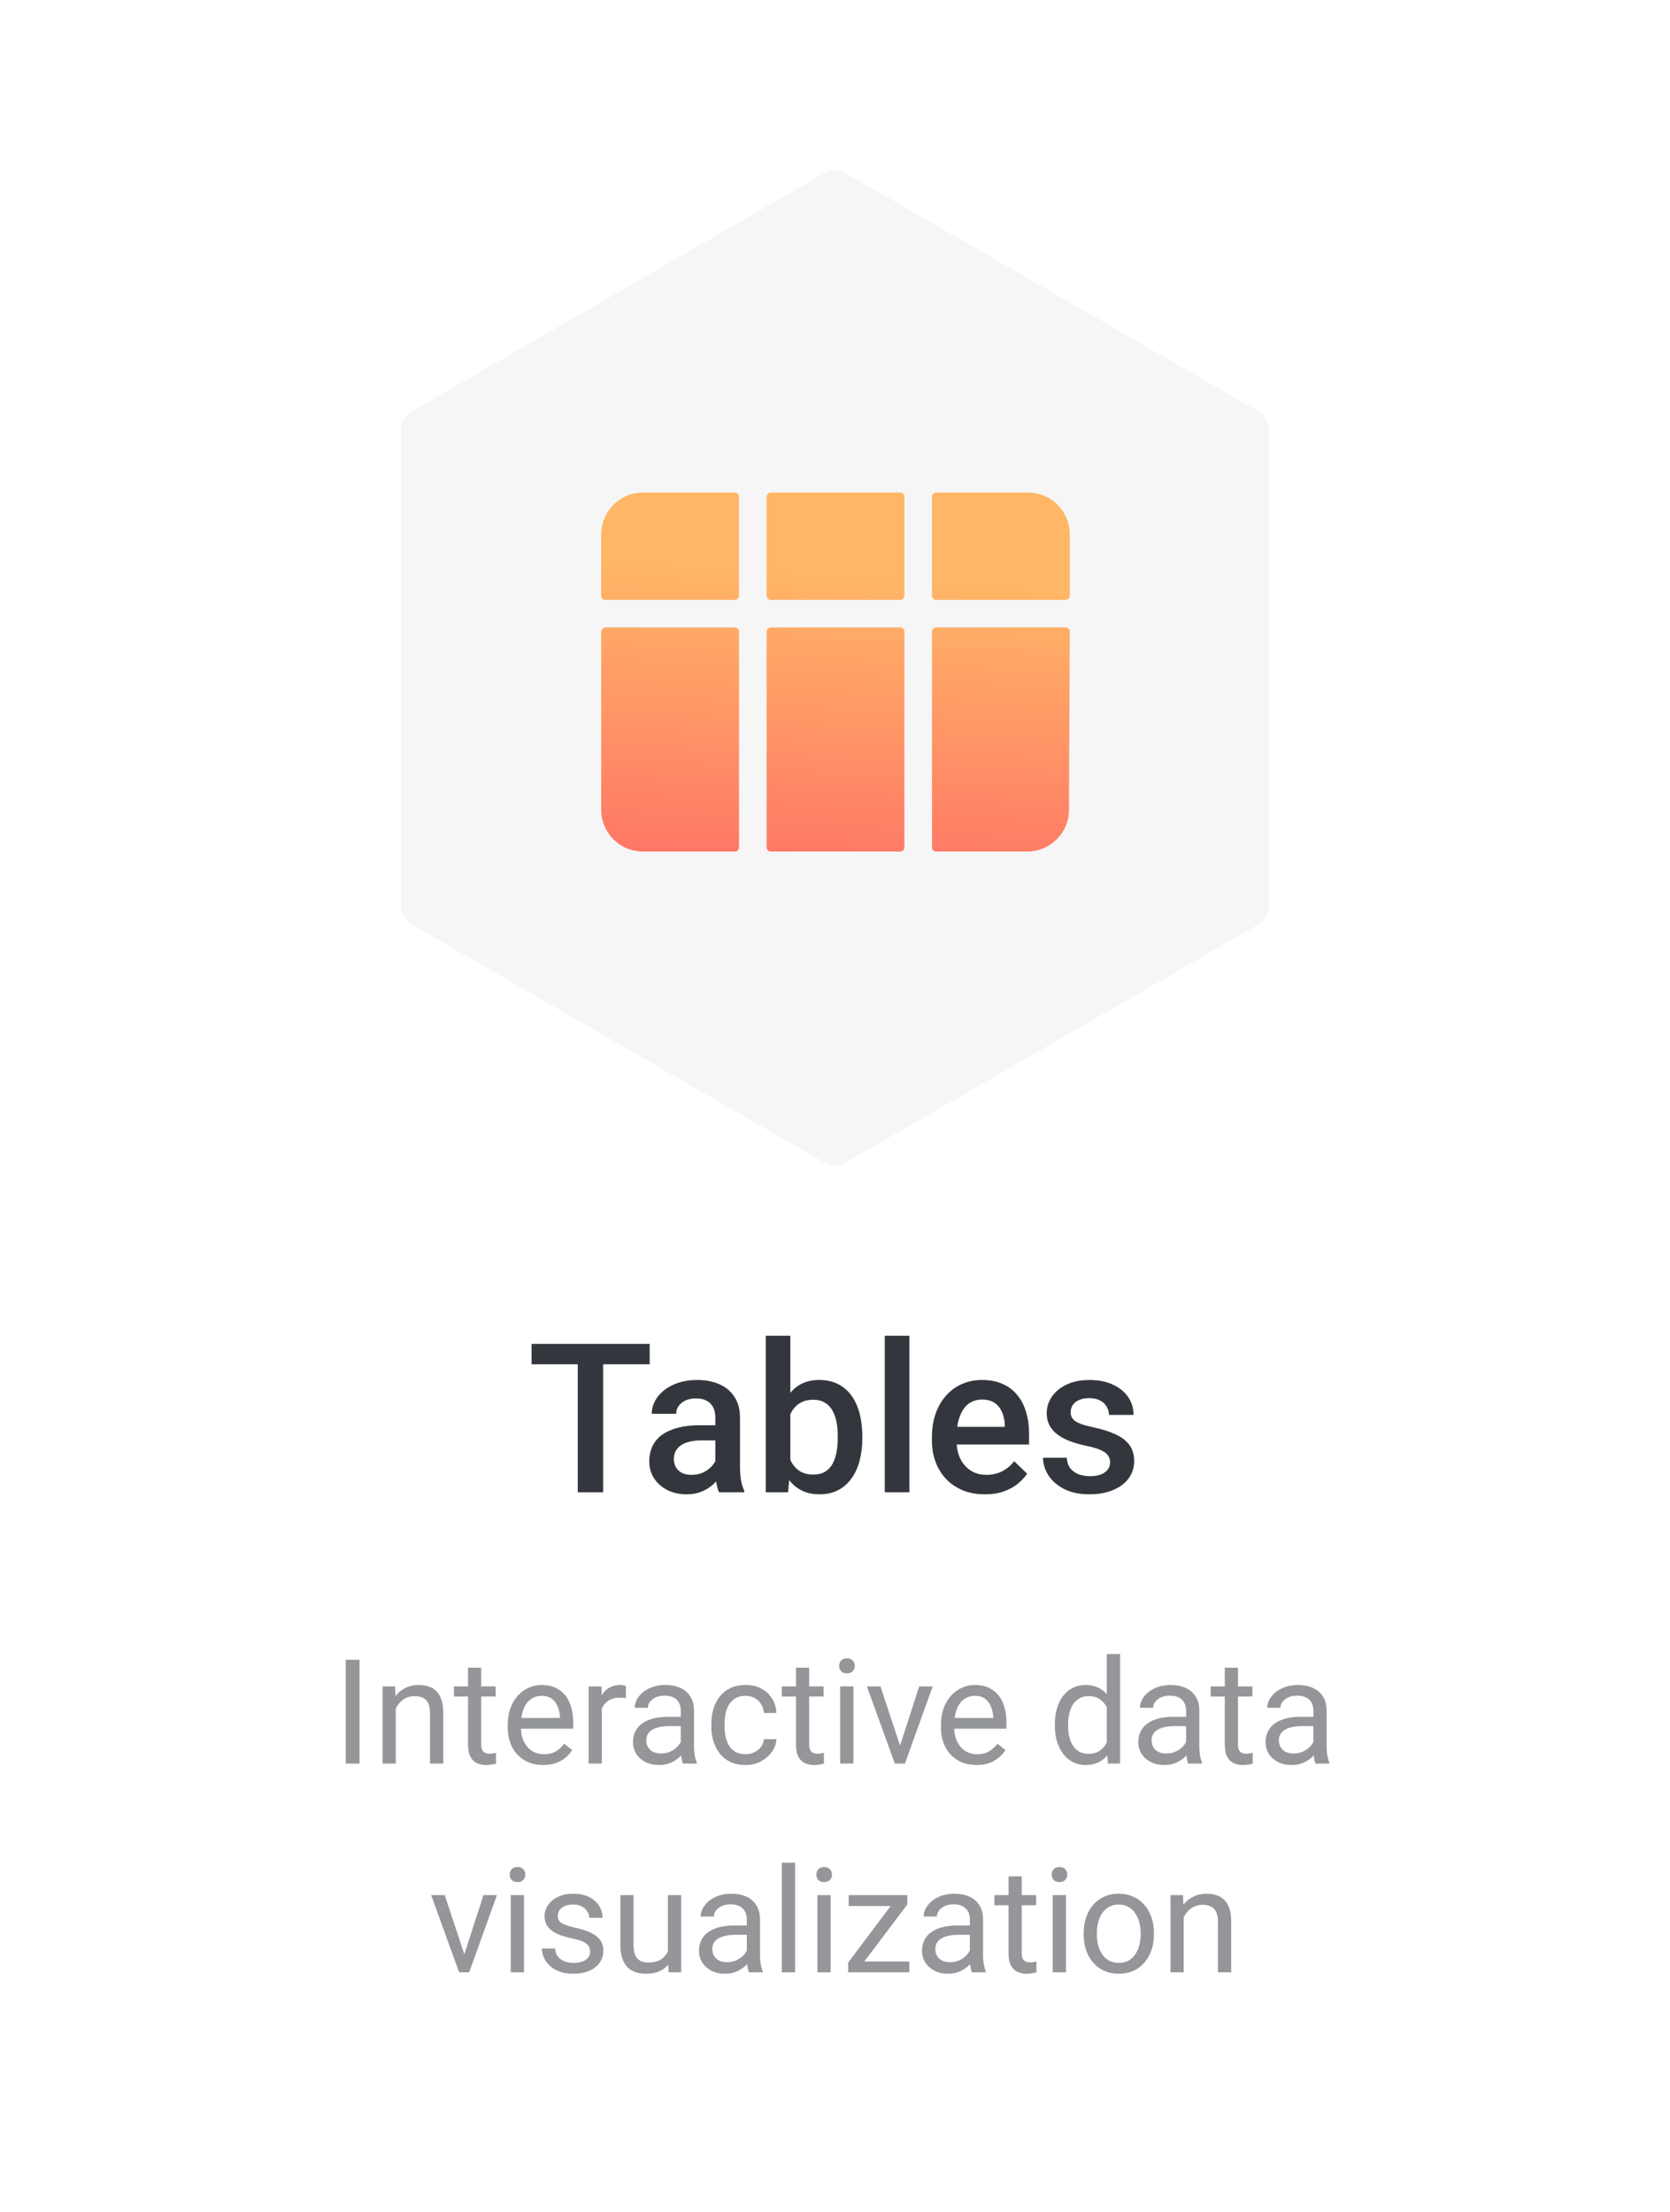 <svg width="160" height="212" viewBox="0 0 160 212" fill="none" xmlns="http://www.w3.org/2000/svg">
<path d="M79 16.577C79.619 16.22 80.381 16.22 81 16.577L120.569 39.423C121.188 39.78 121.569 40.44 121.569 41.155V86.845C121.569 87.56 121.188 88.22 120.569 88.577L81 111.423C80.381 111.78 79.619 111.78 79 111.423L39.431 88.577C38.812 88.22 38.431 87.56 38.431 86.845V41.155C38.431 40.44 38.812 39.78 39.431 39.423L79 16.577Z" fill="#F6F6F6"/>
<path d="M73.445 47.6C73.445 47.379 73.624 47.2 73.845 47.2H86.249C86.47 47.2 86.649 47.379 86.649 47.6V57.084C86.649 57.305 86.47 57.484 86.249 57.484H73.845C73.624 57.484 73.445 57.305 73.445 57.084V47.6Z" fill="url(#paint0_linear_3944_24502)"/>
<path d="M70.404 57.484C70.625 57.484 70.804 57.305 70.804 57.084V47.6C70.804 47.379 70.63 47.2 70.409 47.2C68.815 47.2 64.73 47.2 61.598 47.2C59.389 47.2 57.6 48.991 57.6 51.2V57.084C57.6 57.305 57.779 57.484 58 57.484H70.404Z" fill="url(#paint1_linear_3944_24502)"/>
<path d="M57.6 60.525C57.6 60.304 57.779 60.125 58 60.125H70.404C70.625 60.125 70.804 60.304 70.804 60.525V81.2C70.804 81.421 70.63 81.6 70.409 81.6C68.815 81.6 64.73 81.6 61.598 81.6C59.389 81.6 57.6 79.809 57.6 77.6V60.525Z" fill="url(#paint2_linear_3944_24502)"/>
<path d="M73.445 60.525C73.445 60.304 73.624 60.125 73.845 60.125H86.249C86.47 60.125 86.649 60.304 86.649 60.525V81.2C86.649 81.421 86.47 81.6 86.249 81.6H73.845C73.624 81.6 73.445 81.421 73.445 81.2V60.525Z" fill="url(#paint3_linear_3944_24502)"/>
<path d="M89.69 60.125C89.469 60.125 89.29 60.304 89.29 60.525V81.2C89.29 81.421 89.469 81.6 89.69 81.6C92.6 81.6 95.508 81.6 98.418 81.6C100.62 81.6 102.408 79.82 102.418 77.618L102.493 60.526C102.494 60.305 102.314 60.125 102.093 60.125H89.69Z" fill="url(#paint4_linear_3944_24502)"/>
<path d="M102.095 57.484C102.315 57.484 102.495 57.305 102.495 57.084V51.2C102.495 48.991 100.706 47.2 98.497 47.2C95.365 47.2 91.279 47.2 89.686 47.2C89.465 47.2 89.29 47.379 89.29 47.6V57.084C89.29 57.305 89.469 57.484 89.69 57.484H102.095Z" fill="url(#paint5_linear_3944_24502)"/>
<path d="M57.783 128.781V143H55.352V128.781H57.783ZM62.246 128.781V130.734H50.928V128.781H62.246ZM68.535 140.881V135.842C68.535 135.464 68.467 135.139 68.33 134.865C68.193 134.592 67.985 134.38 67.705 134.23C67.432 134.081 67.087 134.006 66.67 134.006C66.286 134.006 65.954 134.071 65.674 134.201C65.394 134.331 65.176 134.507 65.019 134.729C64.863 134.95 64.785 135.201 64.785 135.48H62.441C62.441 135.064 62.542 134.66 62.744 134.27C62.946 133.879 63.239 133.531 63.623 133.225C64.007 132.919 64.466 132.678 65 132.502C65.534 132.326 66.133 132.238 66.797 132.238C67.591 132.238 68.294 132.372 68.906 132.639C69.525 132.906 70.01 133.309 70.361 133.85C70.719 134.383 70.898 135.054 70.898 135.861V140.559C70.898 141.04 70.931 141.473 70.996 141.857C71.068 142.235 71.169 142.564 71.299 142.844V143H68.887C68.776 142.746 68.688 142.424 68.623 142.033C68.564 141.636 68.535 141.252 68.535 140.881ZM68.877 136.574L68.897 138.029H67.207C66.771 138.029 66.387 138.072 66.055 138.156C65.723 138.234 65.446 138.352 65.225 138.508C65.003 138.664 64.837 138.853 64.727 139.074C64.616 139.296 64.561 139.546 64.561 139.826C64.561 140.106 64.626 140.363 64.756 140.598C64.886 140.826 65.075 141.005 65.322 141.135C65.576 141.265 65.882 141.33 66.24 141.33C66.722 141.33 67.142 141.232 67.5 141.037C67.865 140.835 68.151 140.591 68.359 140.305C68.568 140.012 68.678 139.735 68.691 139.475L69.453 140.52C69.375 140.786 69.242 141.073 69.053 141.379C68.864 141.685 68.617 141.978 68.311 142.258C68.011 142.531 67.65 142.756 67.227 142.932C66.81 143.107 66.328 143.195 65.781 143.195C65.091 143.195 64.476 143.059 63.935 142.785C63.395 142.505 62.972 142.131 62.666 141.662C62.36 141.187 62.207 140.65 62.207 140.051C62.207 139.491 62.311 138.996 62.52 138.566C62.734 138.13 63.047 137.766 63.457 137.473C63.874 137.18 64.382 136.958 64.981 136.809C65.579 136.652 66.263 136.574 67.031 136.574H68.877ZM73.369 128H75.723V140.744L75.498 143H73.369V128ZM82.617 137.619V137.824C82.617 138.605 82.529 139.325 82.353 139.982C82.184 140.633 81.924 141.2 81.572 141.682C81.227 142.163 80.797 142.538 80.283 142.805C79.775 143.065 79.186 143.195 78.516 143.195C77.858 143.195 77.285 143.072 76.797 142.824C76.309 142.577 75.898 142.225 75.566 141.77C75.241 141.314 74.977 140.77 74.775 140.139C74.574 139.507 74.43 138.811 74.346 138.049V137.395C74.43 136.626 74.574 135.93 74.775 135.305C74.977 134.673 75.241 134.13 75.566 133.674C75.898 133.212 76.305 132.857 76.787 132.609C77.275 132.362 77.845 132.238 78.496 132.238C79.173 132.238 79.769 132.368 80.283 132.629C80.804 132.889 81.237 133.26 81.582 133.742C81.927 134.217 82.184 134.784 82.353 135.441C82.529 136.099 82.617 136.825 82.617 137.619ZM80.264 137.824V137.619C80.264 137.144 80.225 136.698 80.147 136.281C80.068 135.858 79.938 135.487 79.756 135.168C79.58 134.849 79.339 134.598 79.033 134.416C78.734 134.227 78.359 134.133 77.91 134.133C77.493 134.133 77.135 134.204 76.836 134.348C76.537 134.491 76.286 134.686 76.084 134.934C75.882 135.181 75.723 135.467 75.606 135.793C75.495 136.118 75.42 136.47 75.381 136.848V138.615C75.439 139.104 75.563 139.553 75.752 139.963C75.947 140.367 76.221 140.692 76.572 140.939C76.924 141.18 77.376 141.301 77.93 141.301C78.366 141.301 78.734 141.213 79.033 141.037C79.333 140.861 79.57 140.617 79.746 140.305C79.928 139.986 80.059 139.615 80.137 139.191C80.221 138.768 80.264 138.312 80.264 137.824ZM87.129 128V143H84.766V128H87.129ZM94.365 143.195C93.584 143.195 92.878 143.068 92.246 142.814C91.621 142.554 91.087 142.193 90.644 141.73C90.208 141.268 89.873 140.725 89.639 140.1C89.404 139.475 89.287 138.801 89.287 138.078V137.688C89.287 136.861 89.408 136.112 89.648 135.441C89.889 134.771 90.225 134.198 90.654 133.723C91.084 133.241 91.592 132.873 92.178 132.619C92.764 132.365 93.398 132.238 94.082 132.238C94.837 132.238 95.498 132.365 96.064 132.619C96.631 132.873 97.1 133.231 97.471 133.693C97.848 134.149 98.128 134.693 98.311 135.324C98.499 135.956 98.594 136.652 98.594 137.414V138.42H90.43V136.73H96.269V136.545C96.257 136.122 96.172 135.725 96.016 135.354C95.866 134.982 95.635 134.683 95.322 134.455C95.01 134.227 94.593 134.113 94.072 134.113C93.682 134.113 93.333 134.198 93.027 134.367C92.728 134.53 92.477 134.768 92.275 135.08C92.074 135.393 91.917 135.77 91.807 136.213C91.703 136.649 91.65 137.141 91.65 137.688V138.078C91.65 138.54 91.712 138.97 91.836 139.367C91.966 139.758 92.155 140.1 92.402 140.393C92.65 140.686 92.949 140.917 93.301 141.086C93.652 141.249 94.053 141.33 94.502 141.33C95.068 141.33 95.573 141.216 96.016 140.988C96.458 140.76 96.842 140.438 97.168 140.021L98.408 141.223C98.18 141.555 97.884 141.874 97.519 142.18C97.155 142.479 96.709 142.723 96.182 142.912C95.661 143.101 95.055 143.195 94.365 143.195ZM106.357 140.139C106.357 139.904 106.299 139.693 106.182 139.504C106.064 139.309 105.84 139.133 105.508 138.977C105.182 138.82 104.701 138.677 104.062 138.547C103.503 138.423 102.988 138.277 102.52 138.107C102.057 137.932 101.66 137.72 101.328 137.473C100.996 137.225 100.739 136.932 100.557 136.594C100.374 136.255 100.283 135.865 100.283 135.422C100.283 134.992 100.378 134.585 100.566 134.201C100.755 133.817 101.025 133.479 101.377 133.186C101.729 132.893 102.155 132.661 102.656 132.492C103.164 132.323 103.73 132.238 104.355 132.238C105.241 132.238 105.999 132.388 106.631 132.688C107.269 132.98 107.757 133.381 108.096 133.889C108.434 134.39 108.604 134.956 108.604 135.588H106.25C106.25 135.308 106.178 135.048 106.035 134.807C105.898 134.559 105.69 134.361 105.41 134.211C105.13 134.055 104.779 133.977 104.355 133.977C103.952 133.977 103.617 134.042 103.35 134.172C103.089 134.296 102.894 134.458 102.764 134.66C102.64 134.862 102.578 135.083 102.578 135.324C102.578 135.5 102.611 135.66 102.676 135.803C102.747 135.939 102.865 136.066 103.027 136.184C103.19 136.294 103.411 136.398 103.691 136.496C103.978 136.594 104.336 136.688 104.766 136.779C105.573 136.949 106.266 137.167 106.846 137.434C107.432 137.694 107.881 138.033 108.193 138.449C108.506 138.859 108.662 139.38 108.662 140.012C108.662 140.48 108.561 140.91 108.359 141.301C108.164 141.685 107.878 142.02 107.5 142.307C107.122 142.587 106.67 142.805 106.143 142.961C105.622 143.117 105.036 143.195 104.385 143.195C103.428 143.195 102.617 143.026 101.953 142.688C101.289 142.342 100.785 141.903 100.439 141.369C100.101 140.829 99.932 140.269 99.932 139.689H102.207C102.233 140.126 102.354 140.474 102.568 140.734C102.79 140.988 103.063 141.174 103.389 141.291C103.721 141.402 104.062 141.457 104.414 141.457C104.837 141.457 105.192 141.402 105.479 141.291C105.765 141.174 105.983 141.018 106.133 140.822C106.283 140.62 106.357 140.393 106.357 140.139Z" fill="#33373D"/>
<path d="M34.445 159.047V169H33.126V159.047H34.445ZM37.918 163.183V169H36.653V161.604H37.85L37.918 163.183ZM37.617 165.021L37.091 165.001C37.095 164.495 37.171 164.028 37.316 163.6C37.462 163.167 37.667 162.791 37.932 162.472C38.196 162.153 38.51 161.907 38.875 161.733C39.244 161.556 39.652 161.467 40.099 161.467C40.463 161.467 40.791 161.517 41.083 161.617C41.375 161.713 41.623 161.868 41.828 162.082C42.038 162.296 42.197 162.574 42.307 162.916C42.416 163.253 42.471 163.666 42.471 164.153V169H41.199V164.14C41.199 163.752 41.142 163.442 41.028 163.21C40.914 162.973 40.748 162.802 40.529 162.697C40.31 162.588 40.042 162.533 39.723 162.533C39.408 162.533 39.121 162.599 38.861 162.731C38.606 162.864 38.385 163.046 38.198 163.278C38.016 163.511 37.872 163.777 37.768 164.078C37.667 164.374 37.617 164.689 37.617 165.021ZM47.488 161.604V162.574H43.489V161.604H47.488ZM44.843 159.806H46.107V167.168C46.107 167.419 46.146 167.608 46.224 167.735C46.301 167.863 46.401 167.947 46.524 167.988C46.648 168.029 46.78 168.05 46.921 168.05C47.026 168.05 47.135 168.041 47.249 168.022C47.367 168 47.456 167.981 47.516 167.968L47.523 169C47.422 169.032 47.29 169.062 47.126 169.089C46.967 169.121 46.773 169.137 46.545 169.137C46.235 169.137 45.95 169.075 45.69 168.952C45.431 168.829 45.223 168.624 45.068 168.337C44.918 168.045 44.843 167.653 44.843 167.161V159.806ZM52.041 169.137C51.526 169.137 51.059 169.05 50.64 168.877C50.225 168.699 49.867 168.451 49.566 168.132C49.27 167.813 49.042 167.435 48.883 166.997C48.723 166.56 48.644 166.081 48.644 165.562V165.274C48.644 164.673 48.732 164.137 48.91 163.668C49.088 163.194 49.329 162.793 49.635 162.465C49.94 162.137 50.286 161.888 50.674 161.72C51.061 161.551 51.462 161.467 51.877 161.467C52.406 161.467 52.861 161.558 53.244 161.74C53.632 161.923 53.948 162.178 54.194 162.506C54.44 162.829 54.623 163.212 54.741 163.654C54.86 164.092 54.919 164.57 54.919 165.09V165.657H49.395V164.625H53.654V164.529C53.636 164.201 53.568 163.882 53.449 163.572C53.335 163.262 53.153 163.007 52.902 162.807C52.652 162.606 52.31 162.506 51.877 162.506C51.59 162.506 51.325 162.567 51.084 162.69C50.842 162.809 50.635 162.987 50.462 163.224C50.289 163.461 50.154 163.75 50.059 164.092C49.963 164.434 49.915 164.828 49.915 165.274V165.562C49.915 165.912 49.963 166.243 50.059 166.553C50.159 166.858 50.302 167.127 50.489 167.359C50.681 167.592 50.911 167.774 51.18 167.906C51.453 168.038 51.763 168.104 52.109 168.104C52.556 168.104 52.934 168.013 53.244 167.831C53.554 167.649 53.825 167.405 54.058 167.1L54.823 167.708C54.664 167.95 54.461 168.18 54.215 168.398C53.969 168.617 53.666 168.795 53.306 168.932C52.95 169.068 52.529 169.137 52.041 169.137ZM57.66 162.766V169H56.395V161.604H57.626L57.66 162.766ZM59.971 161.562L59.964 162.738C59.859 162.715 59.759 162.702 59.663 162.697C59.572 162.688 59.467 162.684 59.349 162.684C59.057 162.684 58.8 162.729 58.576 162.82C58.353 162.911 58.164 163.039 58.009 163.203C57.854 163.367 57.731 163.563 57.64 163.791C57.553 164.014 57.496 164.26 57.469 164.529L57.113 164.734C57.113 164.288 57.157 163.868 57.243 163.477C57.334 163.085 57.473 162.738 57.66 162.438C57.847 162.132 58.084 161.895 58.371 161.727C58.663 161.553 59.009 161.467 59.41 161.467C59.501 161.467 59.606 161.478 59.725 161.501C59.843 161.519 59.925 161.54 59.971 161.562ZM65.228 167.735V163.928C65.228 163.636 65.168 163.383 65.05 163.169C64.936 162.95 64.763 162.782 64.53 162.663C64.298 162.545 64.011 162.485 63.669 162.485C63.35 162.485 63.07 162.54 62.828 162.649C62.591 162.759 62.404 162.902 62.268 163.08C62.135 163.258 62.069 163.449 62.069 163.654H60.805C60.805 163.39 60.873 163.128 61.01 162.868C61.147 162.608 61.342 162.374 61.598 162.164C61.857 161.95 62.167 161.781 62.527 161.658C62.892 161.531 63.297 161.467 63.744 161.467C64.282 161.467 64.756 161.558 65.166 161.74C65.581 161.923 65.904 162.198 66.137 162.567C66.374 162.932 66.492 163.39 66.492 163.941V167.387C66.492 167.633 66.513 167.895 66.554 168.173C66.599 168.451 66.665 168.69 66.752 168.891V169H65.433C65.369 168.854 65.319 168.66 65.282 168.419C65.246 168.173 65.228 167.945 65.228 167.735ZM65.446 164.516L65.46 165.404H64.182C63.822 165.404 63.5 165.434 63.218 165.493C62.935 165.548 62.698 165.632 62.507 165.746C62.315 165.86 62.17 166.004 62.069 166.177C61.969 166.345 61.919 166.544 61.919 166.771C61.919 167.004 61.971 167.216 62.076 167.407C62.181 167.599 62.338 167.751 62.548 167.865C62.762 167.975 63.024 168.029 63.334 168.029C63.721 168.029 64.063 167.947 64.359 167.783C64.656 167.619 64.89 167.419 65.064 167.182C65.241 166.945 65.337 166.715 65.351 166.491L65.891 167.1C65.859 167.291 65.772 167.503 65.631 167.735C65.49 167.968 65.3 168.191 65.064 168.405C64.831 168.615 64.553 168.79 64.23 168.932C63.91 169.068 63.55 169.137 63.149 169.137C62.648 169.137 62.208 169.039 61.83 168.843C61.456 168.647 61.165 168.385 60.955 168.057C60.75 167.724 60.648 167.353 60.648 166.942C60.648 166.546 60.725 166.197 60.88 165.896C61.035 165.591 61.258 165.338 61.55 165.138C61.842 164.933 62.192 164.778 62.602 164.673C63.013 164.568 63.471 164.516 63.977 164.516H65.446ZM71.441 168.098C71.742 168.098 72.02 168.036 72.275 167.913C72.531 167.79 72.74 167.621 72.904 167.407C73.068 167.188 73.162 166.94 73.185 166.662H74.388C74.365 167.1 74.217 167.507 73.943 167.886C73.674 168.259 73.321 168.562 72.884 168.795C72.446 169.023 71.966 169.137 71.441 169.137C70.885 169.137 70.4 169.039 69.985 168.843C69.575 168.647 69.233 168.378 68.96 168.036C68.691 167.694 68.488 167.302 68.352 166.86C68.219 166.414 68.153 165.942 68.153 165.445V165.158C68.153 164.661 68.219 164.192 68.352 163.75C68.488 163.303 68.691 162.909 68.96 162.567C69.233 162.226 69.575 161.957 69.985 161.761C70.4 161.565 70.885 161.467 71.441 161.467C72.02 161.467 72.526 161.585 72.959 161.822C73.392 162.055 73.731 162.374 73.978 162.779C74.228 163.18 74.365 163.636 74.388 164.146H73.185C73.162 163.841 73.075 163.565 72.925 163.319C72.779 163.073 72.579 162.877 72.323 162.731C72.073 162.581 71.779 162.506 71.441 162.506C71.054 162.506 70.728 162.583 70.464 162.738C70.204 162.889 69.997 163.094 69.842 163.354C69.691 163.609 69.582 163.894 69.514 164.208C69.45 164.518 69.418 164.835 69.418 165.158V165.445C69.418 165.769 69.45 166.088 69.514 166.402C69.578 166.717 69.685 167.002 69.835 167.257C69.99 167.512 70.197 167.717 70.457 167.872C70.721 168.022 71.049 168.098 71.441 168.098ZM78.906 161.604V162.574H74.907V161.604H78.906ZM76.261 159.806H77.525V167.168C77.525 167.419 77.564 167.608 77.642 167.735C77.719 167.863 77.819 167.947 77.942 167.988C78.065 168.029 78.198 168.05 78.339 168.05C78.444 168.05 78.553 168.041 78.667 168.022C78.785 168 78.874 167.981 78.934 167.968L78.94 169C78.84 169.032 78.708 169.062 78.544 169.089C78.384 169.121 78.191 169.137 77.963 169.137C77.653 169.137 77.368 169.075 77.108 168.952C76.849 168.829 76.641 168.624 76.486 168.337C76.336 168.045 76.261 167.653 76.261 167.161V159.806ZM81.764 161.604V169H80.492V161.604H81.764ZM80.397 159.642C80.397 159.437 80.458 159.263 80.581 159.122C80.709 158.981 80.895 158.91 81.142 158.91C81.383 158.91 81.568 158.981 81.695 159.122C81.828 159.263 81.894 159.437 81.894 159.642C81.894 159.838 81.828 160.006 81.695 160.147C81.568 160.284 81.383 160.353 81.142 160.353C80.895 160.353 80.709 160.284 80.581 160.147C80.458 160.006 80.397 159.838 80.397 159.642ZM86.043 167.858L88.066 161.604H89.358L86.699 169H85.852L86.043 167.858ZM84.355 161.604L86.439 167.893L86.583 169H85.735L83.056 161.604H84.355ZM93.549 169.137C93.034 169.137 92.567 169.05 92.147 168.877C91.733 168.699 91.375 168.451 91.074 168.132C90.778 167.813 90.55 167.435 90.391 166.997C90.231 166.56 90.151 166.081 90.151 165.562V165.274C90.151 164.673 90.24 164.137 90.418 163.668C90.596 163.194 90.837 162.793 91.143 162.465C91.448 162.137 91.794 161.888 92.182 161.72C92.569 161.551 92.97 161.467 93.385 161.467C93.913 161.467 94.369 161.558 94.752 161.74C95.139 161.923 95.456 162.178 95.702 162.506C95.948 162.829 96.13 163.212 96.249 163.654C96.368 164.092 96.427 164.57 96.427 165.09V165.657H90.903V164.625H95.162V164.529C95.144 164.201 95.076 163.882 94.957 163.572C94.843 163.262 94.661 163.007 94.41 162.807C94.159 162.606 93.818 162.506 93.385 162.506C93.098 162.506 92.833 162.567 92.592 162.69C92.35 162.809 92.143 162.987 91.97 163.224C91.796 163.461 91.662 163.75 91.566 164.092C91.471 164.434 91.423 164.828 91.423 165.274V165.562C91.423 165.912 91.471 166.243 91.566 166.553C91.667 166.858 91.81 167.127 91.997 167.359C92.189 167.592 92.419 167.774 92.688 167.906C92.961 168.038 93.271 168.104 93.617 168.104C94.064 168.104 94.442 168.013 94.752 167.831C95.062 167.649 95.333 167.405 95.565 167.1L96.331 167.708C96.171 167.95 95.969 168.18 95.723 168.398C95.477 168.617 95.174 168.795 94.814 168.932C94.458 169.068 94.037 169.137 93.549 169.137ZM106.038 167.564V158.5H107.31V169H106.147L106.038 167.564ZM101.062 165.384V165.24C101.062 164.675 101.13 164.162 101.267 163.702C101.408 163.237 101.606 162.839 101.861 162.506C102.121 162.173 102.429 161.918 102.784 161.74C103.144 161.558 103.545 161.467 103.987 161.467C104.452 161.467 104.858 161.549 105.204 161.713C105.555 161.872 105.851 162.107 106.093 162.417C106.339 162.722 106.533 163.091 106.674 163.524C106.815 163.957 106.913 164.447 106.968 164.994V165.623C106.918 166.165 106.82 166.653 106.674 167.086C106.533 167.519 106.339 167.888 106.093 168.193C105.851 168.499 105.555 168.733 105.204 168.897C104.853 169.057 104.443 169.137 103.974 169.137C103.541 169.137 103.144 169.043 102.784 168.856C102.429 168.67 102.121 168.408 101.861 168.07C101.606 167.733 101.408 167.337 101.267 166.881C101.13 166.421 101.062 165.922 101.062 165.384ZM102.333 165.24V165.384C102.333 165.753 102.369 166.099 102.442 166.423C102.52 166.746 102.638 167.031 102.798 167.277C102.957 167.523 103.16 167.717 103.406 167.858C103.652 167.995 103.946 168.063 104.288 168.063C104.707 168.063 105.051 167.975 105.32 167.797C105.594 167.619 105.812 167.384 105.977 167.093C106.141 166.801 106.268 166.484 106.359 166.143V164.495C106.305 164.244 106.225 164.003 106.12 163.771C106.02 163.534 105.888 163.324 105.724 163.142C105.564 162.955 105.366 162.807 105.129 162.697C104.896 162.588 104.621 162.533 104.302 162.533C103.955 162.533 103.657 162.606 103.406 162.752C103.16 162.893 102.957 163.089 102.798 163.34C102.638 163.586 102.52 163.873 102.442 164.201C102.369 164.525 102.333 164.871 102.333 165.24ZM113.64 167.735V163.928C113.64 163.636 113.58 163.383 113.462 163.169C113.348 162.95 113.175 162.782 112.942 162.663C112.71 162.545 112.423 162.485 112.081 162.485C111.762 162.485 111.482 162.54 111.24 162.649C111.003 162.759 110.816 162.902 110.68 163.08C110.548 163.258 110.481 163.449 110.481 163.654H109.217C109.217 163.39 109.285 163.128 109.422 162.868C109.559 162.608 109.755 162.374 110.01 162.164C110.27 161.95 110.579 161.781 110.939 161.658C111.304 161.531 111.71 161.467 112.156 161.467C112.694 161.467 113.168 161.558 113.578 161.74C113.993 161.923 114.316 162.198 114.549 162.567C114.786 162.932 114.904 163.39 114.904 163.941V167.387C114.904 167.633 114.925 167.895 114.966 168.173C115.011 168.451 115.077 168.69 115.164 168.891V169H113.845C113.781 168.854 113.731 168.66 113.694 168.419C113.658 168.173 113.64 167.945 113.64 167.735ZM113.858 164.516L113.872 165.404H112.594C112.234 165.404 111.912 165.434 111.63 165.493C111.347 165.548 111.11 165.632 110.919 165.746C110.728 165.86 110.582 166.004 110.481 166.177C110.381 166.345 110.331 166.544 110.331 166.771C110.331 167.004 110.383 167.216 110.488 167.407C110.593 167.599 110.75 167.751 110.96 167.865C111.174 167.975 111.436 168.029 111.746 168.029C112.133 168.029 112.475 167.947 112.771 167.783C113.068 167.619 113.302 167.419 113.476 167.182C113.653 166.945 113.749 166.715 113.763 166.491L114.303 167.1C114.271 167.291 114.184 167.503 114.043 167.735C113.902 167.968 113.713 168.191 113.476 168.405C113.243 168.615 112.965 168.79 112.642 168.932C112.323 169.068 111.963 169.137 111.562 169.137C111.06 169.137 110.62 169.039 110.242 168.843C109.868 168.647 109.577 168.385 109.367 168.057C109.162 167.724 109.06 167.353 109.06 166.942C109.06 166.546 109.137 166.197 109.292 165.896C109.447 165.591 109.67 165.338 109.962 165.138C110.254 164.933 110.604 164.778 111.015 164.673C111.425 164.568 111.883 164.516 112.389 164.516H113.858ZM119.99 161.604V162.574H115.991V161.604H119.99ZM117.345 159.806H118.609V167.168C118.609 167.419 118.648 167.608 118.726 167.735C118.803 167.863 118.903 167.947 119.026 167.988C119.149 168.029 119.282 168.05 119.423 168.05C119.528 168.05 119.637 168.041 119.751 168.022C119.869 168 119.958 167.981 120.018 167.968L120.024 169C119.924 169.032 119.792 169.062 119.628 169.089C119.468 169.121 119.275 169.137 119.047 169.137C118.737 169.137 118.452 169.075 118.192 168.952C117.933 168.829 117.725 168.624 117.57 168.337C117.42 168.045 117.345 167.653 117.345 167.161V159.806ZM125.835 167.735V163.928C125.835 163.636 125.776 163.383 125.657 163.169C125.543 162.95 125.37 162.782 125.138 162.663C124.905 162.545 124.618 162.485 124.276 162.485C123.957 162.485 123.677 162.54 123.436 162.649C123.199 162.759 123.012 162.902 122.875 163.08C122.743 163.258 122.677 163.449 122.677 163.654H121.412C121.412 163.39 121.48 163.128 121.617 162.868C121.754 162.608 121.95 162.374 122.205 162.164C122.465 161.95 122.775 161.781 123.135 161.658C123.499 161.531 123.905 161.467 124.352 161.467C124.889 161.467 125.363 161.558 125.773 161.74C126.188 161.923 126.512 162.198 126.744 162.567C126.981 162.932 127.1 163.39 127.1 163.941V167.387C127.1 167.633 127.12 167.895 127.161 168.173C127.207 168.451 127.273 168.69 127.359 168.891V169H126.04C125.976 168.854 125.926 168.66 125.89 168.419C125.853 168.173 125.835 167.945 125.835 167.735ZM126.054 164.516L126.067 165.404H124.789C124.429 165.404 124.108 165.434 123.825 165.493C123.543 165.548 123.306 165.632 123.114 165.746C122.923 165.86 122.777 166.004 122.677 166.177C122.576 166.345 122.526 166.544 122.526 166.771C122.526 167.004 122.579 167.216 122.684 167.407C122.788 167.599 122.946 167.751 123.155 167.865C123.369 167.975 123.632 168.029 123.941 168.029C124.329 168.029 124.671 167.947 124.967 167.783C125.263 167.619 125.498 167.419 125.671 167.182C125.849 166.945 125.944 166.715 125.958 166.491L126.498 167.1C126.466 167.291 126.38 167.503 126.238 167.735C126.097 167.968 125.908 168.191 125.671 168.405C125.438 168.615 125.16 168.79 124.837 168.932C124.518 169.068 124.158 169.137 123.757 169.137C123.256 169.137 122.816 169.039 122.438 168.843C122.064 168.647 121.772 168.385 121.562 168.057C121.357 167.724 121.255 167.353 121.255 166.942C121.255 166.546 121.332 166.197 121.487 165.896C121.642 165.591 121.866 165.338 122.157 165.138C122.449 164.933 122.8 164.778 123.21 164.673C123.62 164.568 124.078 164.516 124.584 164.516H126.054ZM44.296 187.858L46.319 181.604H47.611L44.952 189H44.105L44.296 187.858ZM42.607 181.604L44.692 187.893L44.836 189H43.988L41.309 181.604H42.607ZM50.202 181.604V189H48.931V181.604H50.202ZM48.835 179.642C48.835 179.437 48.897 179.263 49.02 179.122C49.147 178.981 49.334 178.91 49.58 178.91C49.822 178.91 50.006 178.981 50.134 179.122C50.266 179.263 50.332 179.437 50.332 179.642C50.332 179.838 50.266 180.006 50.134 180.147C50.006 180.284 49.822 180.353 49.58 180.353C49.334 180.353 49.147 180.284 49.02 180.147C48.897 180.006 48.835 179.838 48.835 179.642ZM56.539 187.038C56.539 186.856 56.498 186.687 56.416 186.532C56.339 186.373 56.177 186.229 55.931 186.102C55.689 185.969 55.325 185.855 54.837 185.76C54.427 185.673 54.055 185.571 53.723 185.452C53.395 185.334 53.114 185.19 52.882 185.021C52.654 184.853 52.478 184.655 52.355 184.427C52.232 184.199 52.171 183.932 52.171 183.627C52.171 183.335 52.235 183.06 52.362 182.8C52.495 182.54 52.679 182.31 52.916 182.109C53.158 181.909 53.447 181.752 53.784 181.638C54.121 181.524 54.497 181.467 54.912 181.467C55.505 181.467 56.01 181.572 56.43 181.781C56.849 181.991 57.17 182.271 57.394 182.622C57.617 182.968 57.728 183.354 57.728 183.777H56.464C56.464 183.572 56.402 183.374 56.279 183.183C56.161 182.987 55.985 182.825 55.753 182.697C55.525 182.57 55.245 182.506 54.912 182.506C54.561 182.506 54.276 182.561 54.058 182.67C53.843 182.775 53.686 182.909 53.586 183.073C53.49 183.237 53.442 183.41 53.442 183.593C53.442 183.729 53.465 183.853 53.511 183.962C53.561 184.067 53.648 184.165 53.77 184.256C53.894 184.342 54.067 184.424 54.29 184.502C54.513 184.579 54.798 184.657 55.145 184.734C55.751 184.871 56.25 185.035 56.642 185.227C57.033 185.418 57.325 185.653 57.517 185.931C57.708 186.209 57.804 186.546 57.804 186.942C57.804 187.266 57.735 187.562 57.599 187.831C57.467 188.1 57.273 188.332 57.018 188.528C56.767 188.72 56.466 188.87 56.115 188.979C55.769 189.084 55.379 189.137 54.946 189.137C54.295 189.137 53.743 189.021 53.292 188.788C52.841 188.556 52.499 188.255 52.267 187.886C52.034 187.517 51.918 187.127 51.918 186.717H53.19C53.208 187.063 53.308 187.339 53.49 187.544C53.672 187.744 53.896 187.888 54.16 187.975C54.425 188.057 54.687 188.098 54.946 188.098C55.293 188.098 55.582 188.052 55.815 187.961C56.051 187.87 56.231 187.744 56.355 187.585C56.477 187.425 56.539 187.243 56.539 187.038ZM63.99 187.291V181.604H65.262V189H64.052L63.99 187.291ZM64.23 185.732L64.756 185.719C64.756 186.211 64.704 186.667 64.599 187.086C64.498 187.501 64.334 187.861 64.106 188.166C63.879 188.471 63.58 188.711 63.211 188.884C62.842 189.052 62.393 189.137 61.864 189.137C61.504 189.137 61.174 189.084 60.873 188.979C60.577 188.875 60.322 188.713 60.107 188.494C59.893 188.275 59.727 187.991 59.608 187.64C59.495 187.289 59.438 186.867 59.438 186.375V181.604H60.702V186.389C60.702 186.721 60.739 186.997 60.812 187.216C60.889 187.43 60.992 187.601 61.119 187.729C61.251 187.852 61.397 187.938 61.557 187.988C61.721 188.038 61.889 188.063 62.062 188.063C62.6 188.063 63.026 187.961 63.341 187.756C63.655 187.546 63.881 187.266 64.018 186.915C64.159 186.56 64.23 186.165 64.23 185.732ZM71.551 187.735V183.928C71.551 183.636 71.492 183.383 71.373 183.169C71.259 182.95 71.086 182.782 70.853 182.663C70.621 182.545 70.334 182.485 69.992 182.485C69.673 182.485 69.393 182.54 69.151 182.649C68.914 182.759 68.728 182.902 68.591 183.08C68.459 183.258 68.393 183.449 68.393 183.654H67.128C67.128 183.39 67.196 183.128 67.333 182.868C67.47 182.608 67.666 182.374 67.921 182.164C68.181 181.95 68.491 181.781 68.851 181.658C69.215 181.531 69.621 181.467 70.067 181.467C70.605 181.467 71.079 181.558 71.489 181.74C71.904 181.923 72.228 182.198 72.46 182.567C72.697 182.932 72.815 183.39 72.815 183.941V187.387C72.815 187.633 72.836 187.895 72.877 188.173C72.922 188.451 72.989 188.69 73.075 188.891V189H71.756C71.692 188.854 71.642 188.66 71.606 188.419C71.569 188.173 71.551 187.945 71.551 187.735ZM71.769 184.516L71.783 185.404H70.505C70.145 185.404 69.824 185.434 69.541 185.493C69.258 185.548 69.022 185.632 68.83 185.746C68.639 185.86 68.493 186.004 68.393 186.177C68.292 186.345 68.242 186.544 68.242 186.771C68.242 187.004 68.295 187.216 68.399 187.407C68.504 187.599 68.662 187.751 68.871 187.865C69.085 187.975 69.347 188.029 69.657 188.029C70.045 188.029 70.386 187.947 70.683 187.783C70.979 187.619 71.213 187.419 71.387 187.182C71.564 186.945 71.66 186.715 71.674 186.491L72.214 187.1C72.182 187.291 72.095 187.503 71.954 187.735C71.813 187.968 71.624 188.191 71.387 188.405C71.154 188.615 70.876 188.79 70.553 188.932C70.234 189.068 69.874 189.137 69.473 189.137C68.971 189.137 68.532 189.039 68.153 188.843C67.78 188.647 67.488 188.385 67.278 188.057C67.073 187.724 66.971 187.353 66.971 186.942C66.971 186.546 67.048 186.197 67.203 185.896C67.358 185.591 67.581 185.338 67.873 185.138C68.165 184.933 68.516 184.778 68.926 184.673C69.336 184.568 69.794 184.516 70.3 184.516H71.769ZM76.179 178.5V189H74.907V178.5H76.179ZM79.583 181.604V189H78.311V181.604H79.583ZM78.216 179.642C78.216 179.437 78.277 179.263 78.4 179.122C78.528 178.981 78.715 178.91 78.961 178.91C79.203 178.91 79.387 178.981 79.515 179.122C79.647 179.263 79.713 179.437 79.713 179.642C79.713 179.838 79.647 180.006 79.515 180.147C79.387 180.284 79.203 180.353 78.961 180.353C78.715 180.353 78.528 180.284 78.4 180.147C78.277 180.006 78.216 179.838 78.216 179.642ZM87.123 187.961V189H81.743V187.961H87.123ZM86.925 182.499L82.03 189H81.258V188.07L86.118 181.604H86.925V182.499ZM86.364 181.604V182.649H81.312V181.604H86.364ZM92.92 187.735V183.928C92.92 183.636 92.861 183.383 92.742 183.169C92.628 182.95 92.455 182.782 92.223 182.663C91.99 182.545 91.703 182.485 91.361 182.485C91.042 182.485 90.762 182.54 90.52 182.649C90.284 182.759 90.097 182.902 89.96 183.08C89.828 183.258 89.762 183.449 89.762 183.654H88.497C88.497 183.39 88.565 183.128 88.702 182.868C88.839 182.608 89.035 182.374 89.29 182.164C89.55 181.95 89.86 181.781 90.22 181.658C90.584 181.531 90.99 181.467 91.436 181.467C91.974 181.467 92.448 181.558 92.858 181.74C93.273 181.923 93.597 182.198 93.829 182.567C94.066 182.932 94.185 183.39 94.185 183.941V187.387C94.185 187.633 94.205 187.895 94.246 188.173C94.292 188.451 94.358 188.69 94.444 188.891V189H93.125C93.061 188.854 93.011 188.66 92.975 188.419C92.938 188.173 92.92 187.945 92.92 187.735ZM93.139 184.516L93.152 185.404H91.874C91.514 185.404 91.193 185.434 90.91 185.493C90.628 185.548 90.391 185.632 90.199 185.746C90.008 185.86 89.862 186.004 89.762 186.177C89.662 186.345 89.611 186.544 89.611 186.771C89.611 187.004 89.664 187.216 89.769 187.407C89.873 187.599 90.031 187.751 90.24 187.865C90.454 187.975 90.716 188.029 91.026 188.029C91.414 188.029 91.755 187.947 92.052 187.783C92.348 187.619 92.583 187.419 92.756 187.182C92.934 186.945 93.029 186.715 93.043 186.491L93.583 187.1C93.551 187.291 93.465 187.503 93.323 187.735C93.182 187.968 92.993 188.191 92.756 188.405C92.523 188.615 92.245 188.79 91.922 188.932C91.603 189.068 91.243 189.137 90.842 189.137C90.341 189.137 89.901 189.039 89.522 188.843C89.149 188.647 88.857 188.385 88.647 188.057C88.442 187.724 88.34 187.353 88.34 186.942C88.34 186.546 88.417 186.197 88.572 185.896C88.727 185.591 88.951 185.338 89.242 185.138C89.534 184.933 89.885 184.778 90.295 184.673C90.705 184.568 91.163 184.516 91.669 184.516H93.139ZM99.27 181.604V182.574H95.272V181.604H99.27ZM96.625 179.806H97.89V187.168C97.89 187.419 97.928 187.608 98.006 187.735C98.083 187.863 98.184 187.947 98.307 187.988C98.43 188.029 98.562 188.05 98.703 188.05C98.808 188.05 98.917 188.041 99.031 188.022C99.15 188 99.239 187.981 99.298 187.968L99.305 189C99.204 189.032 99.072 189.062 98.908 189.089C98.749 189.121 98.555 189.137 98.327 189.137C98.017 189.137 97.732 189.075 97.473 188.952C97.213 188.829 97.005 188.624 96.851 188.337C96.7 188.045 96.625 187.653 96.625 187.161V179.806ZM102.128 181.604V189H100.856V181.604H102.128ZM100.761 179.642C100.761 179.437 100.822 179.263 100.945 179.122C101.073 178.981 101.26 178.91 101.506 178.91C101.747 178.91 101.932 178.981 102.06 179.122C102.192 179.263 102.258 179.437 102.258 179.642C102.258 179.838 102.192 180.006 102.06 180.147C101.932 180.284 101.747 180.353 101.506 180.353C101.26 180.353 101.073 180.284 100.945 180.147C100.822 180.006 100.761 179.838 100.761 179.642ZM103.823 185.384V185.227C103.823 184.693 103.901 184.199 104.056 183.743C104.211 183.283 104.434 182.884 104.726 182.547C105.017 182.205 105.37 181.941 105.785 181.754C106.2 181.562 106.665 181.467 107.18 181.467C107.699 181.467 108.166 181.562 108.581 181.754C109 181.941 109.356 182.205 109.647 182.547C109.944 182.884 110.169 183.283 110.324 183.743C110.479 184.199 110.557 184.693 110.557 185.227V185.384C110.557 185.917 110.479 186.411 110.324 186.867C110.169 187.323 109.944 187.722 109.647 188.063C109.356 188.401 109.003 188.665 108.588 188.856C108.178 189.043 107.713 189.137 107.193 189.137C106.674 189.137 106.207 189.043 105.792 188.856C105.377 188.665 105.022 188.401 104.726 188.063C104.434 187.722 104.211 187.323 104.056 186.867C103.901 186.411 103.823 185.917 103.823 185.384ZM105.088 185.227V185.384C105.088 185.753 105.131 186.102 105.218 186.43C105.304 186.753 105.434 187.04 105.607 187.291C105.785 187.542 106.006 187.74 106.271 187.886C106.535 188.027 106.842 188.098 107.193 188.098C107.54 188.098 107.843 188.027 108.103 187.886C108.367 187.74 108.586 187.542 108.759 187.291C108.932 187.04 109.062 186.753 109.148 186.43C109.24 186.102 109.285 185.753 109.285 185.384V185.227C109.285 184.862 109.24 184.518 109.148 184.194C109.062 183.866 108.93 183.577 108.752 183.326C108.579 183.071 108.36 182.87 108.096 182.725C107.836 182.579 107.531 182.506 107.18 182.506C106.833 182.506 106.528 182.579 106.264 182.725C106.004 182.87 105.785 183.071 105.607 183.326C105.434 183.577 105.304 183.866 105.218 184.194C105.131 184.518 105.088 184.862 105.088 185.227ZM113.407 183.183V189H112.143V181.604H113.339L113.407 183.183ZM113.106 185.021L112.58 185.001C112.585 184.495 112.66 184.028 112.806 183.6C112.951 183.167 113.157 182.791 113.421 182.472C113.685 182.153 114 181.907 114.364 181.733C114.733 181.556 115.141 181.467 115.588 181.467C115.952 181.467 116.281 181.517 116.572 181.617C116.864 181.713 117.112 181.868 117.317 182.082C117.527 182.296 117.687 182.574 117.796 182.916C117.905 183.253 117.96 183.666 117.96 184.153V189H116.688V184.14C116.688 183.752 116.632 183.442 116.518 183.21C116.404 182.973 116.237 182.802 116.019 182.697C115.8 182.588 115.531 182.533 115.212 182.533C114.897 182.533 114.61 182.599 114.351 182.731C114.095 182.864 113.874 183.046 113.688 183.278C113.505 183.511 113.362 183.777 113.257 184.078C113.157 184.374 113.106 184.689 113.106 185.021Z" fill="#949699"/>
<defs>
<linearGradient id="paint0_linear_3944_24502" x1="91.271" y1="36.536" x2="84.581" y2="134.24" gradientUnits="userSpaceOnUse">
<stop offset="0.198" stop-color="#FFB666"/>
<stop offset="0.955" stop-color="#FF0E65"/>
</linearGradient>
<linearGradient id="paint1_linear_3944_24502" x1="91.271" y1="36.536" x2="84.581" y2="134.24" gradientUnits="userSpaceOnUse">
<stop offset="0.198" stop-color="#FFB666"/>
<stop offset="0.955" stop-color="#FF0E65"/>
</linearGradient>
<linearGradient id="paint2_linear_3944_24502" x1="91.271" y1="36.536" x2="84.581" y2="134.24" gradientUnits="userSpaceOnUse">
<stop offset="0.198" stop-color="#FFB666"/>
<stop offset="0.955" stop-color="#FF0E65"/>
</linearGradient>
<linearGradient id="paint3_linear_3944_24502" x1="91.271" y1="36.536" x2="84.581" y2="134.24" gradientUnits="userSpaceOnUse">
<stop offset="0.198" stop-color="#FFB666"/>
<stop offset="0.955" stop-color="#FF0E65"/>
</linearGradient>
<linearGradient id="paint4_linear_3944_24502" x1="91.271" y1="36.536" x2="84.581" y2="134.24" gradientUnits="userSpaceOnUse">
<stop offset="0.198" stop-color="#FFB666"/>
<stop offset="0.955" stop-color="#FF0E65"/>
</linearGradient>
<linearGradient id="paint5_linear_3944_24502" x1="91.271" y1="36.536" x2="84.581" y2="134.24" gradientUnits="userSpaceOnUse">
<stop offset="0.198" stop-color="#FFB666"/>
<stop offset="0.955" stop-color="#FF0E65"/>
</linearGradient>
</defs>
</svg>
